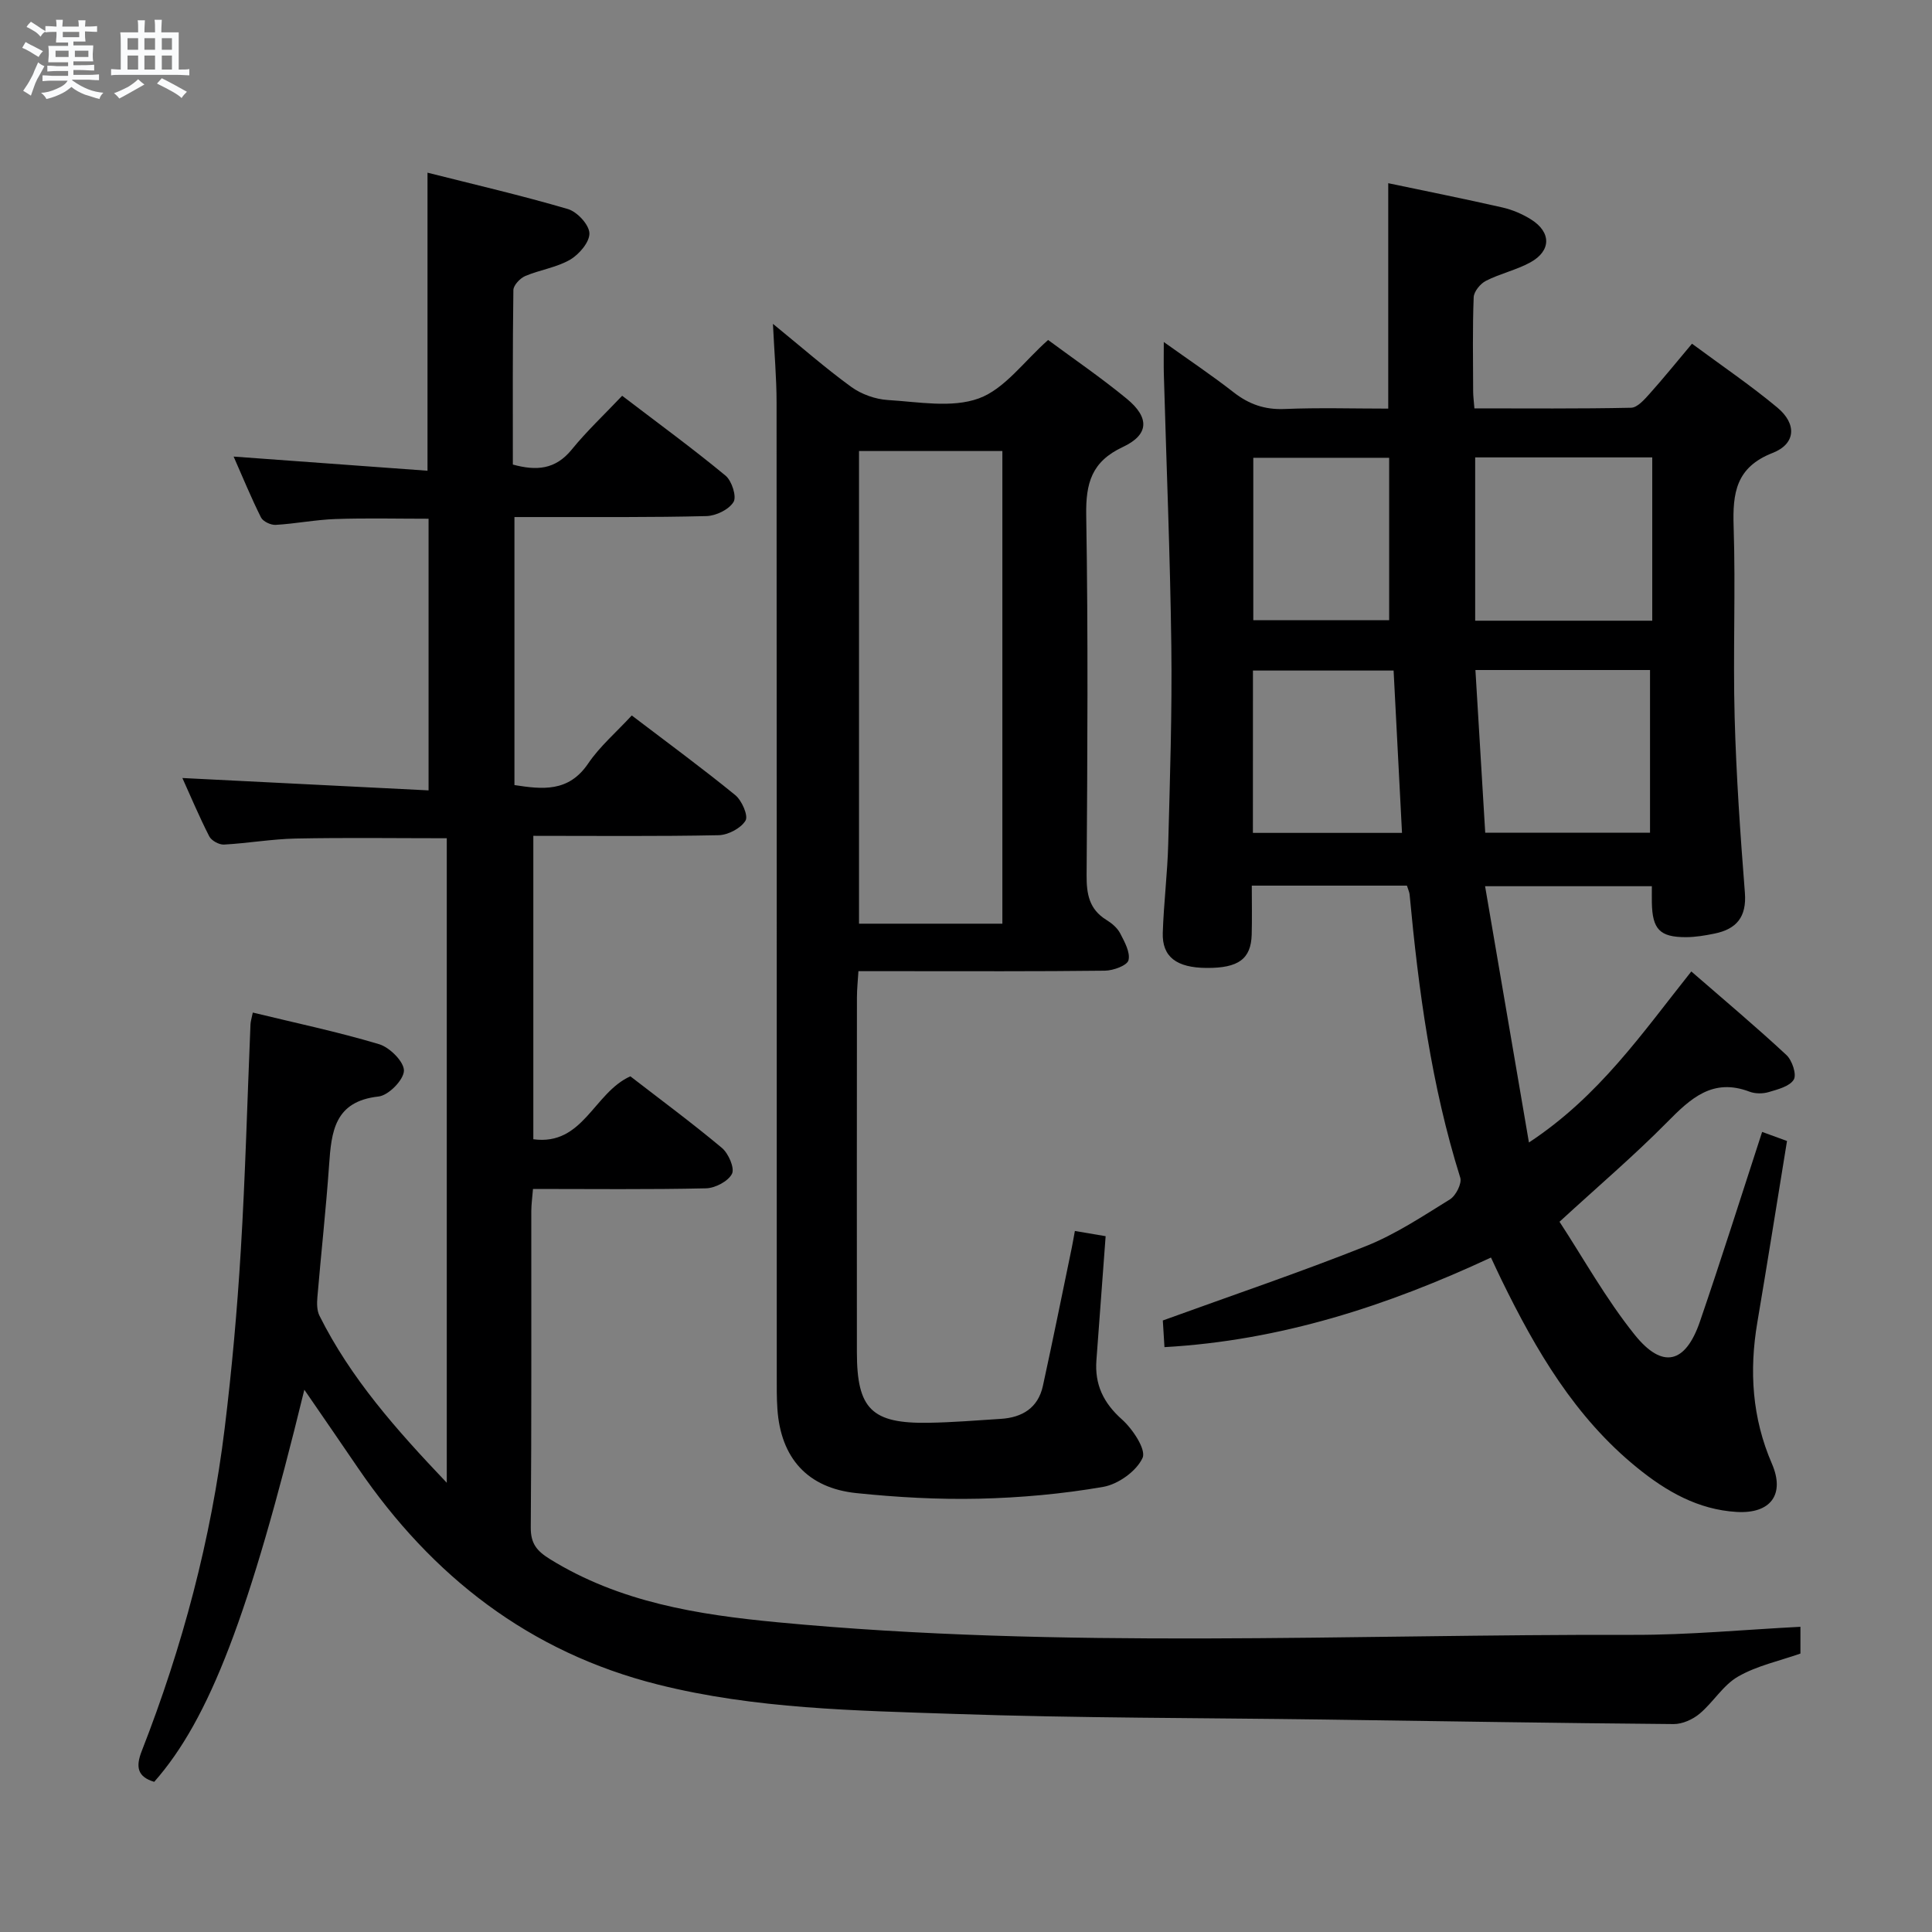 <svg enable-background="new 0 0 400 400" viewBox="0 0 400 400" xmlns="http://www.w3.org/2000/svg"><rect x="0" y="0" width="400" height="400" fill="#808080" stroke="none"/><path d="m6.8 9.5c.6.3 1.3.7 2.1 1.1-.4.4-.7.8-.9 1.2-.7-.4-1.3-.8-1.8-1.1s-1.1-.6-1.6-.8c.2-.4.5-.8.7-1.2.4.2.8.5 1.5.8zm.9 6.9c-.3.6-.5 1.1-.7 1.7s-.4 1.1-.6 1.7c-.6-.4-1.1-.7-1.6-1 .7-1 1.2-1.8 1.5-2.4.3-.5.6-1.1.8-1.7.3-.6.5-1.2.8-1.8.3.3.8.6 1.3.8-.7 1.3-1.2 2.2-1.5 2.7zm.1-11c.4.3 1 .7 1.7 1.1-.5.2-.8.6-1.1 1.1-.5-.6-1-1-1.4-1.2s-.9-.6-1.5-.8c.2-.4.5-.7.9-1.1.5.3.9.6 1.4.9zm10.5 13.1c1 .4 2 .6 3.1.7-.4.4-.7.8-.8 1.3-.9-.2-1.9-.6-3-.9-1-.4-2-.9-2.8-1.6-.5.4-1.1.9-1.9 1.3s-1.9.9-3.3 1.2c-.1-.3-.5-.8-1.1-1.3 1 0 2.1-.3 3.2-.8 1.2-.5 1.9-1 2.3-1.7h-3.2c-.4 0-1 0-2 .1v-1.2c1 0 1.7.1 2 .1h3.3v-1h-2.3c-.2 0-.9 0-2 .1v-1.2c1.2 0 1.9.1 2 .1h2.3v-.8h-4.1c0-.7.1-1.2.1-1.6 0-.5 0-1.1-.1-1.8h4.1v-.7h-2.5c0-.6.1-1.1.1-1.6v-.6h-.5c-.4 0-1 0-1.8.1v-1.3c1.2 0 1.9.1 2.1.1h.2c0-.3 0-.8-.1-1.4h1.4c0 .6-.1 1-.1 1.4h3.4c0-.4 0-.8-.1-1.3h1.5c0 .4-.1.9-.1 1.3.7 0 1.5 0 2.5-.1v1.2c-1 0-1.8-.1-2.5-.1v.6c0 .3 0 .8.1 1.5h-2.5v.8h4.1c0 .7-.1 1.3-.1 1.8s0 1 .1 1.5h-4.1v.8h1.4c.8 0 1.8 0 2.9-.1v1.2c-1 0-1.9-.1-2.8-.1h-1.5v1h3.2c.3 0 1 0 2.1-.1v1.2c-1.1 0-1.8-.1-2.1-.1h-3.4l-.1.1c1.4 1 2.4 1.5 3.4 1.9zm-4.1-6.7v-1.3h-2.7v1.3zm2.2-4.1v-1.1h-3.4v1.1zm1.9 4.1v-1.3h-2.8v1.3z" fill="#fafbfc"/><path d="m37 6.7v2.3 5.4c1 0 1.8 0 2.2-.1v1.3c-.6 0-1.5-.1-2.5-.1h-11.9c-.7 0-1.3 0-1.8.1v-1.3c.5 0 1.1.1 2 .1v-5.2c0-1 0-1.8-.1-2.5h3.7c0-1.3 0-2.1-.1-2.5h1.5c0 .4-.1 1.3-.1 2.5h2.2c0-1.2 0-2.1-.1-2.6h1.5c0 .4-.1 1.3-.1 2.6zm-12.3 13.7c-.3-.4-.7-.8-1.1-1.1 1.1-.4 2.1-.9 2.9-1.3.8-.5 1.5-1 2.1-1.6.4.4.9.8 1.3 1.1-2.5 1.4-4.2 2.4-5.2 2.9zm3.9-10.1v-2.4h-2.2v2.4zm0 4.1v-2.9h-2.2v2.9zm3.5-4.1v-2.4h-2.2v2.4zm0 4.1v-2.9h-2.2v2.9zm.4 2.9 1-1.1c.6.3 1.4.7 2.5 1.3s2 1.1 2.7 1.5c-.4.4-.8.8-1.1 1.3-.8-.8-2.5-1.7-5.1-3zm3.1-7v-2.4h-2.1v2.4zm0 4.1v-2.9h-2.1v2.9z" fill="#fafbfc"/><g fill="#000001"><path d="m63.01 287.73c-11.36 46.6-19.67 68.24-31.08 81.18-3.5-1.04-3.86-3.11-2.59-6.36 8.44-21.58 14.37-43.85 17.18-66.86 1.49-12.2 2.59-24.47 3.33-36.74.95-15.6 1.35-31.24 2.01-46.86.03-.64.24-1.28.48-2.45 8.84 2.15 17.6 3.99 26.15 6.55 2.2.66 5.18 3.64 5.14 5.49-.05 1.91-3.2 5.12-5.26 5.34-9.14 1-9.76 7.29-10.24 14.25-.64 9.12-1.65 18.2-2.42 27.31-.11 1.27-.11 2.76.44 3.84 6.45 12.92 15.88 23.57 26.35 34.57 0-44.94 0-88.97 0-133.44-10.43 0-20.84-.15-31.25.06-4.97.1-9.92.98-14.89 1.25-1.01.05-2.59-.82-3.04-1.71-2.09-4.09-3.87-8.34-5.56-12.07 16.97.85 33.81 1.69 50.97 2.56 0-19.32 0-37.58 0-56.24-6.42 0-12.84-.16-19.26.06-4.14.14-8.25.97-12.39 1.21-1.01.06-2.62-.7-3.04-1.53-2.06-4.12-3.81-8.39-5.67-12.61 13.51.99 26.7 1.95 40.14 2.93 0-20.91 0-40.95 0-61.71 9.69 2.45 19.46 4.71 29.06 7.53 1.92.56 4.39 3.22 4.46 5 .07 1.82-2.12 4.39-3.99 5.48-2.8 1.63-6.26 2.1-9.3 3.39-1.07.46-2.43 1.9-2.45 2.9-.17 11.98-.11 23.96-.11 36.13 4.9 1.35 8.82 1.03 12.18-3.09 3.12-3.84 6.76-7.25 10.45-11.15 7.56 5.77 14.65 10.95 21.41 16.54 1.29 1.07 2.34 4.33 1.65 5.45-.96 1.57-3.63 2.87-5.61 2.92-11.33.29-22.66.18-33.99.2-1.81 0-3.61 0-5.76 0v55.49c5.76.88 11.19 1.55 15.27-4.47 2.4-3.54 5.76-6.41 9.02-9.94 7.57 5.76 14.64 10.95 21.43 16.49 1.36 1.11 2.74 4.27 2.12 5.28-.96 1.59-3.6 2.97-5.55 3.02-12.65.26-25.3.13-38.38.13v62.82c10.33 1.4 12.49-9.62 20.09-13.03 6.18 4.78 12.72 9.61 18.95 14.82 1.36 1.14 2.68 4.17 2.09 5.36-.78 1.55-3.47 2.96-5.37 3.01-11.8.27-23.62.13-35.83.13-.14 1.73-.34 3.15-.35 4.58-.02 21.83.07 43.66-.11 65.49-.03 3.36 1.26 4.88 3.94 6.55 14.46 8.96 30.66 11.53 47.1 13.09 59.01 5.62 118.17 2.45 177.27 2.61 11.42.03 22.84-1.07 34.56-1.67v5.54c-4.4 1.55-9.02 2.52-12.92 4.77-3.1 1.78-5.13 5.32-7.96 7.69-1.42 1.19-3.56 2.15-5.37 2.14-24.14-.2-48.29-.6-72.43-.94-25.48-.35-50.97-.29-76.43-1.16-20.57-.7-41.27-1.02-61.42-6.08-26.6-6.68-46.78-22.39-62.08-44.8-3.52-5.17-7.09-10.35-11.14-16.24z"/><path d="m291.29 183.36c-10.73 0-21.15 0-32.12 0 0 3.56.07 6.85-.02 10.14-.14 5.04-2.75 6.94-9.31 6.9-6.25-.03-9.26-2.29-9.1-7.28.2-6.15.97-12.28 1.13-18.42.36-13.64.81-27.29.64-40.93-.24-18.79-1.02-37.57-1.55-56.35-.05-1.82-.01-3.64-.01-6.61 5.23 3.74 9.97 6.91 14.45 10.41 3.18 2.48 6.45 3.63 10.54 3.46 7.12-.3 14.26-.08 21.48-.08 0-15.76 0-30.97 0-46.67 7.85 1.65 15.76 3.23 23.62 5.02 2.07.47 4.14 1.35 5.94 2.48 4.22 2.64 4.21 6.51-.15 8.9-2.89 1.58-6.24 2.31-9.18 3.81-1.16.59-2.49 2.21-2.54 3.4-.25 6.49-.13 12.99-.11 19.49 0 .98.14 1.96.26 3.52 10.87 0 21.66.1 32.44-.13 1.3-.03 2.74-1.68 3.8-2.86 2.87-3.2 5.58-6.56 8.81-10.4 6.09 4.51 12.11 8.59 17.67 13.22 4.08 3.4 3.83 7.52-.99 9.4-7.58 2.97-8.29 8.28-8.06 15.24.43 13.15-.15 26.33.21 39.48.33 12.12 1.17 24.24 2.12 36.33.39 5.02-1.73 7.53-6.29 8.46-1.94.4-3.93.73-5.9.74-5.43.01-6.97-1.63-7.07-7.16-.02-.99 0-1.99 0-3.39-11.22 0-22.24 0-34.53 0 3 17.56 5.95 34.8 9.08 53.06 14.56-9.59 23.44-22.63 33.62-35.41 6.79 5.9 13.39 11.44 19.68 17.29 1.19 1.1 2.17 4.04 1.53 5.1-.85 1.41-3.32 2.03-5.21 2.59-1.22.36-2.78.35-3.95-.09-7.64-2.91-12.22 1.41-17.1 6.36-6.76 6.84-14.1 13.1-22.24 20.57 4.91 7.5 9.59 15.95 15.55 23.38 5.77 7.2 10.52 6 13.51-2.68 4.41-12.85 8.49-25.81 12.89-39.3 1.84.67 3.44 1.25 5.15 1.88-2.07 12.7-4.04 25.13-6.14 37.54-1.71 10.06-1.09 19.8 3.02 29.29 2.73 6.32-.24 10.39-7.31 9.97-7.95-.47-14.54-4.23-20.6-9.16-12.87-10.44-20.96-24.31-28.08-38.89-.65-1.33-1.27-2.68-2.18-4.62-21.44 9.99-43.52 17.19-67.6 18.55-.14-2.17-.27-4.25-.34-5.52 14.41-5.23 28.37-9.95 42.04-15.39 6.12-2.44 11.76-6.19 17.4-9.68 1.23-.76 2.52-3.3 2.14-4.5-6-19.12-8.64-38.82-10.49-58.67-.06-.49-.29-.95-.55-1.79zm14.13-88.66v33.81h36.66c0-11.38 0-22.45 0-33.81-12.45 0-24.38 0-36.66 0zm.05 44.02c.69 11.48 1.37 22.63 2.03 33.69h34.12c0-11.48 0-22.55 0-33.69-12.11 0-23.86 0-36.15 0zm-46.07 33.72h30.87c-.59-11.43-1.16-22.47-1.74-33.61-9.95 0-19.5 0-29.12 0-.01 11.37-.01 22.32-.01 33.61zm.08-77.66v33.63h28.13c0-11.46 0-22.49 0-33.63-9.6 0-18.81 0-28.13 0z"/><path d="m222.54 254.86c2.24.38 4.24.72 6.37 1.08-.66 8.84-1.28 17.27-1.91 25.7-.37 5.01 1.44 8.81 5.29 12.24 2.22 1.98 5.04 6.23 4.27 7.95-1.24 2.74-5.04 5.47-8.15 6.01-8.47 1.47-17.13 2.25-25.74 2.45-8.45.19-16.96-.29-25.37-1.16-10.14-1.05-15.67-7.3-16.35-17.45-.16-2.32-.13-4.66-.13-6.99-.01-67.14.01-134.28-.04-201.41 0-5.05-.46-10.11-.75-16.23 5.92 4.82 10.89 9.19 16.22 13.06 2.1 1.52 4.98 2.55 7.57 2.71 6.31.38 13.23 1.7 18.82-.33 5.36-1.95 9.34-7.66 14.36-12.1 5.18 3.84 10.94 7.77 16.3 12.18 4.73 3.9 4.61 7.43-.82 9.97-6.49 3.03-7.7 7.5-7.59 14.15.41 24.82.25 49.64.08 74.46-.03 3.96.53 7.11 4.1 9.31 1.11.68 2.26 1.65 2.84 2.76.91 1.76 2.14 3.96 1.73 5.59-.28 1.09-3.15 2.14-4.88 2.16-14.16.17-28.32.1-42.48.1-2.66 0-5.31 0-8.55 0-.12 1.97-.31 3.71-.31 5.46-.02 24.49-.03 48.98-.01 73.47.01 11.73 3.08 14.77 14.87 14.57 4.98-.08 9.96-.49 14.94-.81 4.43-.28 7.7-2.27 8.7-6.82 2.08-9.54 4.01-19.1 5.99-28.66.2-.95.35-1.91.63-3.42zm-15.01-63.62c0-32.87 0-65.38 0-97.86-10.14 0-19.88 0-29.68 0v97.86z"/></g></svg>